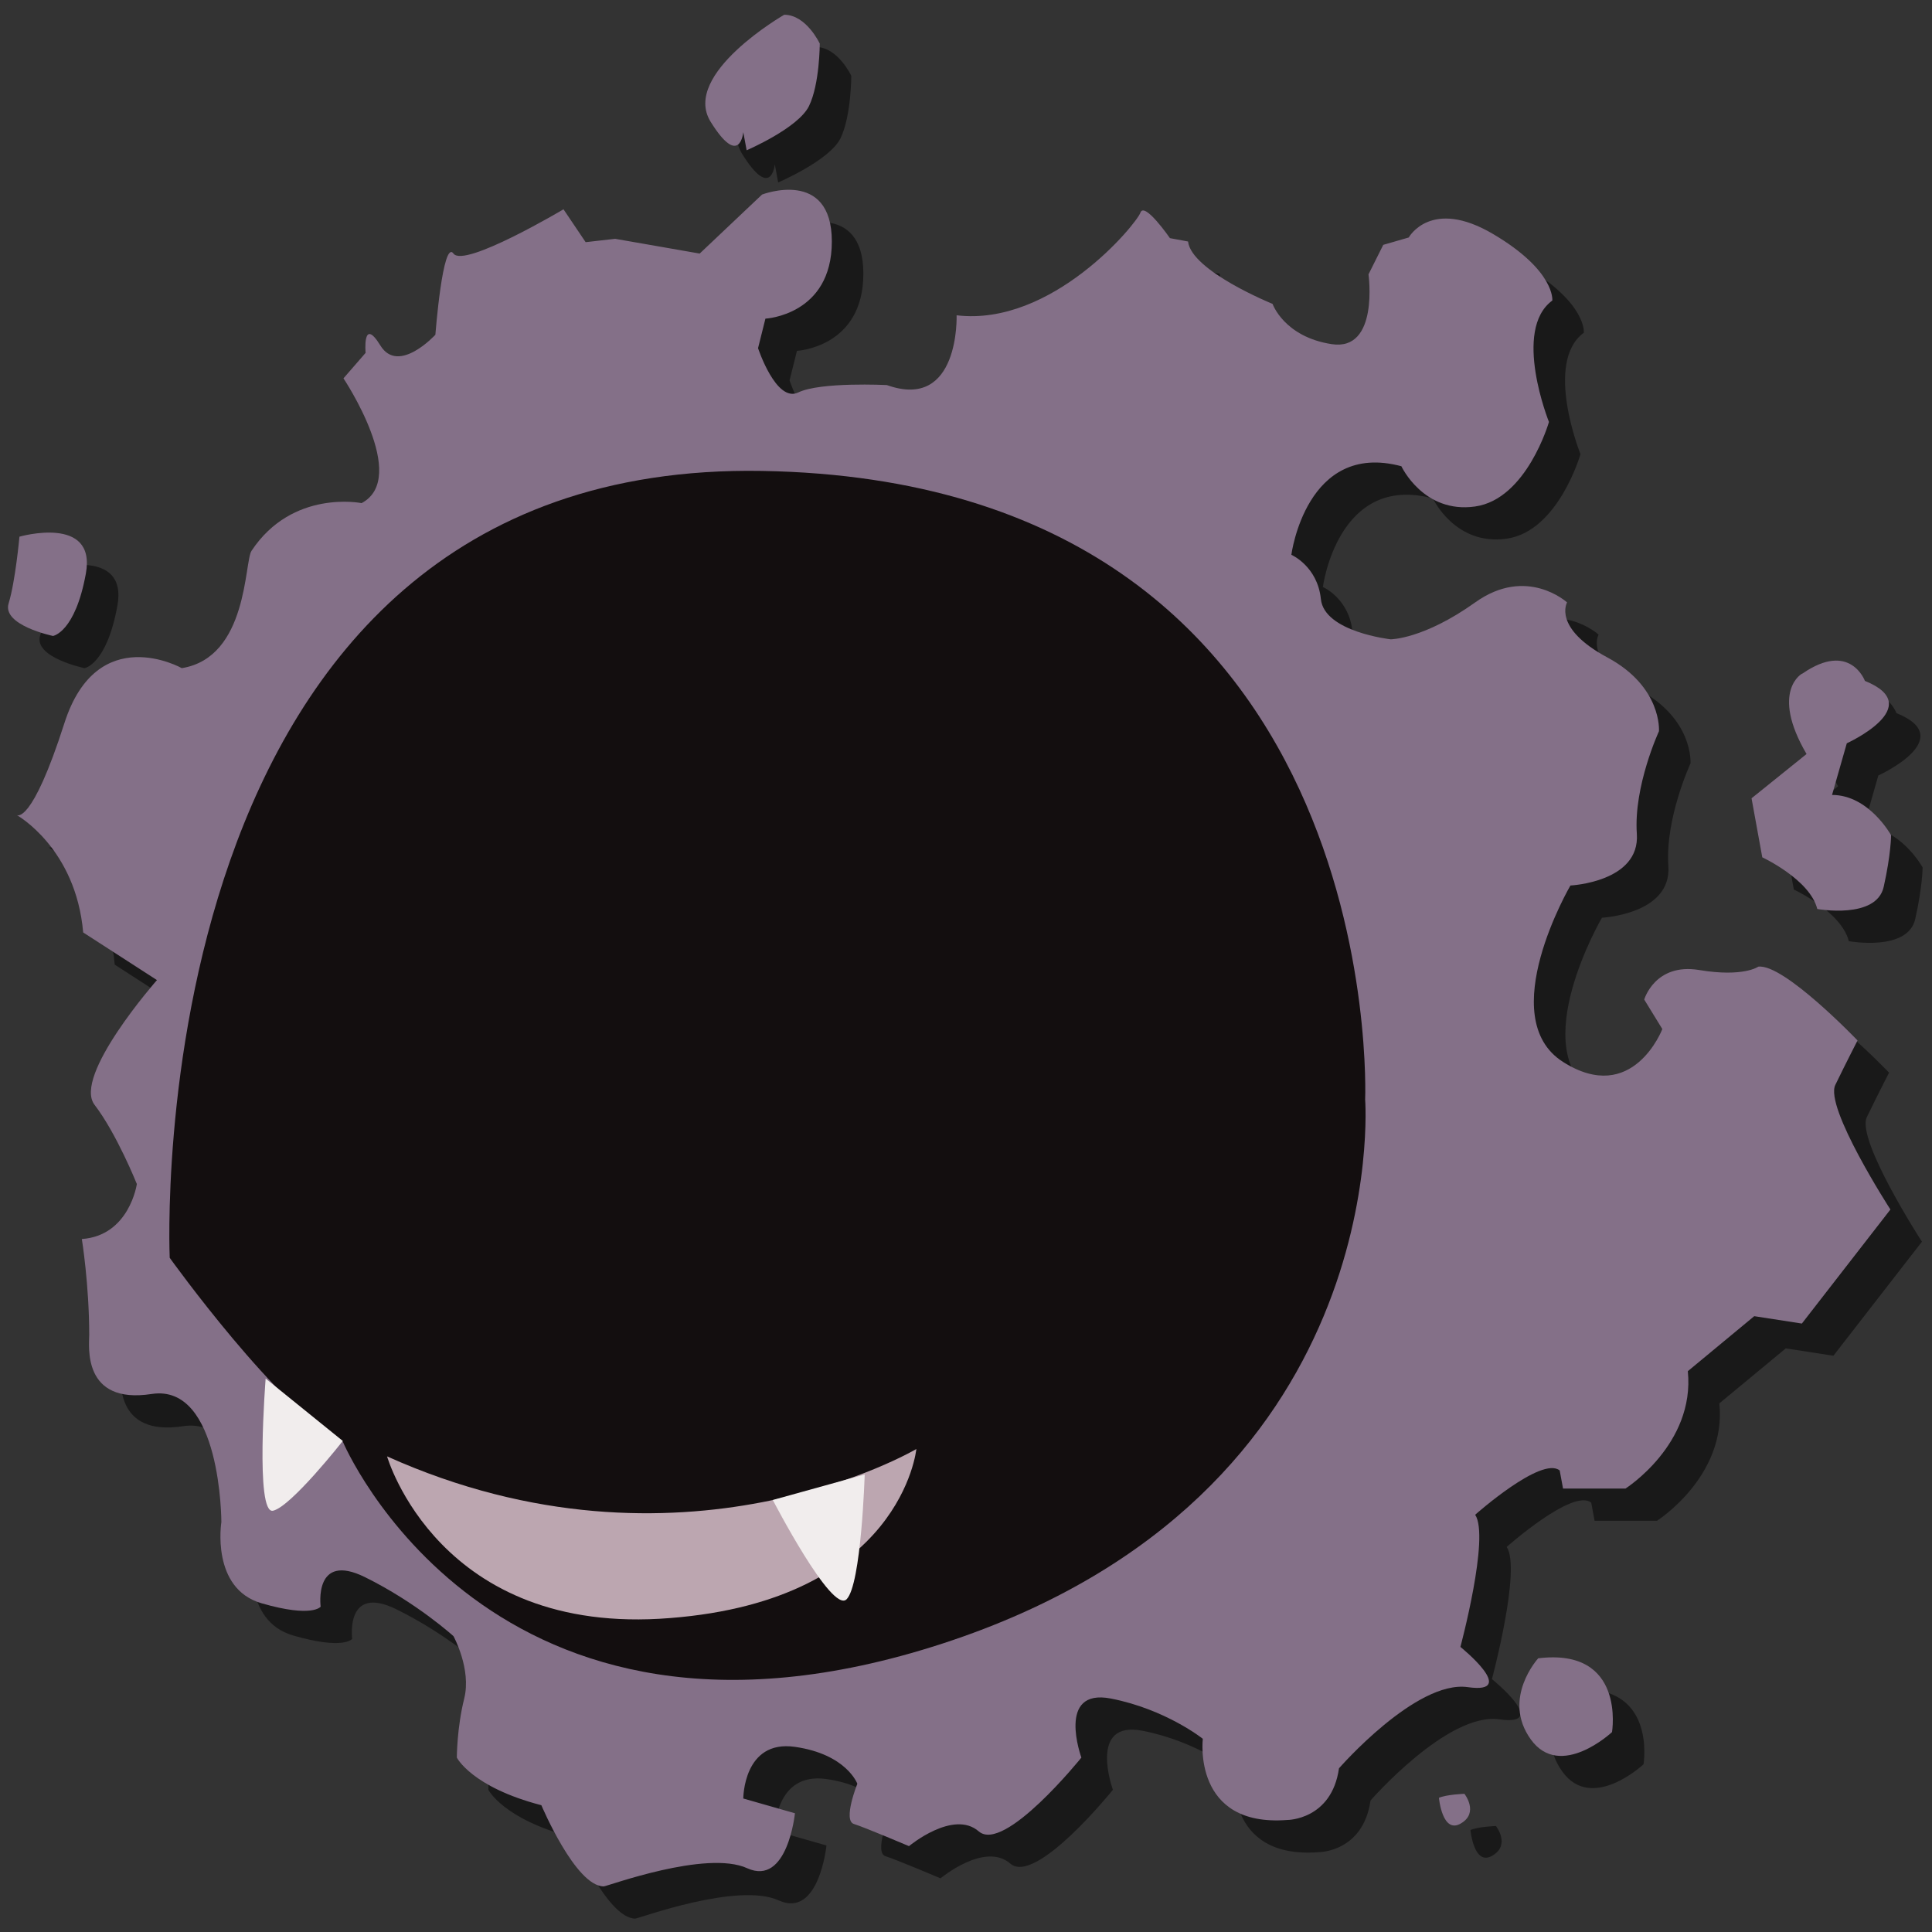 <?xml version="1.0" encoding="utf-8"?>
<!-- Generator: Adobe Illustrator 23.0.6, SVG Export Plug-In . SVG Version: 6.00 Build 0)  -->
<svg version="1.1" id="Layer_1" xmlns="http://www.w3.org/2000/svg" xmlns:xlink="http://www.w3.org/1999/xlink" x="0px" y="0px"
	 viewBox="0 0 288 288" style="enable-background:new 0 0 288 288;" xml:space="preserve">
<rect x="0" y="0" width="288" height="288" fill="#333333" stroke="none"/>
<style type="text/css">
	.st0{opacity:0.5;}
	.st1{fill:#847088;}
	.st2{fill:#130E0F;}
	.st3{fill:#BCA6B0;}
	.st4{fill:#F1EDED;}
</style>
<g class="st0">
	<path d="M7.6,84.8c0,0,11.5-3.3,9.9,5.5s-4.9,9.3-4.9,9.3S4.9,98,6,94.7C7,91.4,7.6,84.8,7.6,84.8z"/>
	<path d="M121.6,7c0,0-15.3,8.8-11,15.9c4.4,7.1,4.9,1.6,4.9,1.6l0.5,2.7c0,0,7.7-3.3,9.3-6.6c1.6-3.3,1.6-9.3,1.6-9.3
		S124.9,7,121.6,7z"/>
	<path d="M219.2,272.8c0,0,0.5,5.5,3.3,3.8c2.7-1.6,0.5-4.4,0.5-4.4S220.3,272.3,219.2,272.8z"/>
	<path d="M234,252c0,0-5.5,6-1.1,12.1c4.4,6.1,12.1-1.1,12.1-1.1S247.1,250.4,234,252z"/>
	<path d="M274,117.2l-8.2,6.6l1.6,8.8c0,0,7.1,3.3,8.2,7.7c0,0,8.8,1.6,9.9-3.3s1.1-7.7,1.1-7.7s-3.3-6-8.8-6l2.2-7.7
		c0,0,12.1-5.5,2.7-9.3c0,0-2.2-6-9.3-1.1C273.4,105.1,268.5,107.8,274,117.2z"/>
	<path d="M25.1,181.3c0,0-1.1,7.7-8.2,8.2c0,0,1.1,6.8,1.1,14.3c0,1.6-1.1,10.4,9.3,8.8s10.4,19.1,10.4,19.1s-1.6,9.9,6,12.1
		s8.8,0.5,8.8,0.5s-1.1-8.2,6.6-4.4s13.2,8.8,13.2,8.8s2.7,4.9,1.6,9.3c-1.1,4.4-1.1,8.8-1.1,8.8s2.2,4.4,12.6,7.1
		c0,0,5.1,12.1,9.3,12.1c0.5,0,15.3-5.5,21.4-2.7c6,2.7,7.1-8.2,7.1-8.2l-7.7-2.2c0,0,0-8.8,7.7-7.7s9.3,5.5,9.3,5.5s-2.2,5.5-0.5,6
		c1.6,0.5,8.2,3.3,8.2,3.3s6.6-5.5,10.4-2.2c3.8,3.3,15.3-11,15.3-11s-3.8-10.4,4.4-8.8c8.2,1.6,13.7,6,13.7,6s-1.6,13.2,12.6,12.1
		c0,0,6.6,0,7.7-7.7c0,0,11.5-13.2,19.2-12.1c7.7,1.1-1.1-6-1.1-6s4.4-16.4,2.2-19.7c0,0,9.9-8.8,12.6-6.6l0.5,2.7h9.3
		c0,0,10.4-6.6,9.3-17.5l9.9-8.2l7.1,1.1l13.2-17c0,0-9.9-15.3-8.2-18.6c1.6-3.3,3.3-6.6,3.3-6.6s-11-11.5-14.8-11
		c0,0-2.2,1.6-8.8,0.5c-6.6-1.1-8.2,4.4-8.2,4.4l2.7,4.4c0,0-4.4,11.5-14.8,4.9c-10.4-6.6,1.1-26.3,1.1-26.3s10.4-0.5,9.9-7.7
		c-0.5-7.1,3.3-15.3,3.3-15.3s0.5-6.6-7.7-11s-6-8.2-6-8.2s-6-5.5-13.7,0s-12.6,5.5-12.6,5.5s-9.9-1.1-10.4-6s-4.4-6.6-4.4-6.6
		s2.2-17,16.4-13.2c0,0,3.3,7.1,11,6s11-12.6,11-12.6s-5.5-13.7,0.5-18.1c0,0,0.5-4.4-8.8-9.9s-12.6,0.5-12.6,0.5l-3.8,1.1l-2.2,4.4
		c0,0,1.6,11.5-5.5,10.4s-8.8-6-8.8-6s-12.1-4.9-12.6-9.3l-2.7-0.5c0,0-3.8-5.5-4.4-3.8s-13.2,17-27.4,15.3c0,0,0.5,14.3-10.4,10.4
		c0,0-9.9-0.5-13.2,1.1c-3.3,1.6-6-6.6-6-6.6l1.1-4.4c0,0,9.9-0.5,9.9-11.5s-10.4-7-10.4-7l-9.3,8.8l-12.6-2.2L92,40.9L88.7,36
		c0,0-14.8,8.8-16.4,6.6s-2.7,12.1-2.7,12.1s-5.5,6-8.2,1.6c-2.7-4.4-2.2,1.1-2.2,1.1l-3.3,3.8c0,0,9.9,14.8,2.7,18.6
		c0,0-10.3-2.1-16.4,7.1c-1.1,1.6-0.5,15.9-10.4,17.5c0,0-12.6-7.1-17.5,8.2s-7.1,13.7-7.1,13.7s8.8,4.9,9.9,17.5l11,7.1
		c0,0-12.6,14.3-9.3,18.6S25.1,181.3,25.1,181.3z"/>
	<path d="M55.8,219.7c0,0,21.9,52.1,89.4,30.1s63-81.1,63-81.1S212,76.6,118.3,75S30,192.3,30,192.3S46.5,215.3,55.8,219.7z"/>
	<path d="M62.4,221.9c0,0,7.7,26.9,42.2,24.1c34.5-2.7,36.7-25.2,36.7-25.2S106.2,241.6,62.4,221.9z"/>
	<path d="M44.3,210.3c0,0-1.6,20.3,1.1,19.7s10.4-10.4,10.4-10.4L44.3,210.3z"/>
	<path d="M119.9,228.4c0,0,8.8,17,11,14.8s2.7-18.6,2.7-18.6L119.9,228.4z"/>
</g>
<g>
	<path class="st1" d="M2.9,80c0,0,11.5-3.3,9.9,5.5s-4.9,9.3-4.9,9.3s-7.7-1.6-6.6-4.9C2.3,86.6,2.9,80,2.9,80z"/>
	<path class="st1" d="M116.9,2.2c0,0-15.3,8.8-11,15.9c4.4,7.1,4.9,1.6,4.9,1.6l0.5,2.7c0,0,7.7-3.3,9.3-6.6
		c1.6-3.3,1.6-9.3,1.6-9.3S120.2,2.2,116.9,2.2z"/>
	<path class="st1" d="M214.5,268c0,0,0.5,5.5,3.3,3.8c2.7-1.6,0.5-4.4,0.5-4.4S215.6,267.5,214.5,268z"/>
	<path class="st1" d="M229.3,247.2c0,0-5.5,6-1.1,12.1c4.4,6.1,12.1-1.1,12.1-1.1S242.4,245.6,229.3,247.2z"/>
	<path class="st1" d="M269.3,112.4l-8.2,6.6l1.6,8.8c0,0,7.1,3.3,8.2,7.7c0,0,8.8,1.6,9.9-3.3c1.1-4.9,1.1-7.7,1.1-7.7s-3.3-6-8.8-6
		l2.2-7.7c0,0,12.1-5.5,2.7-9.3c0,0-2.2-6-9.3-1.1C268.7,100.3,263.8,103,269.3,112.4z"/>
	<path class="st1" d="M20.4,176.5c0,0-1.1,7.7-8.2,8.2c0,0,1.1,6.8,1.1,14.3c0,1.6-1.1,10.4,9.3,8.8S33,226.9,33,226.9
		s-1.6,9.9,6,12.1s8.8,0.5,8.8,0.5s-1.1-8.2,6.6-4.4s13.2,8.8,13.2,8.8s2.7,4.9,1.6,9.3c-1.1,4.4-1.1,8.8-1.1,8.8s2.2,4.4,12.6,7.1
		c0,0,5.1,12.1,9.3,12.1c0.5,0,15.3-5.5,21.4-2.7c6,2.7,7.1-8.2,7.1-8.2l-7.7-2.2c0,0,0-8.8,7.7-7.7s9.3,5.5,9.3,5.5s-2.2,5.5-0.5,6
		c1.6,0.5,8.2,3.3,8.2,3.3s6.6-5.5,10.4-2.2c3.8,3.3,15.3-11,15.3-11s-3.8-10.4,4.4-8.8c8.2,1.6,13.7,6,13.7,6s-1.6,13.2,12.6,12.1
		c0,0,6.6,0,7.7-7.7c0,0,11.5-13.2,19.2-12.1c7.7,1.1-1.1-6-1.1-6s4.4-16.4,2.2-19.7c0,0,9.9-8.8,12.6-6.6l0.5,2.7h9.3
		c0,0,10.4-6.6,9.3-17.5l9.9-8.2l7.1,1.1l13.2-17c0,0-9.9-15.3-8.2-18.6c1.6-3.3,3.3-6.6,3.3-6.6s-11-11.5-14.8-11
		c0,0-2.2,1.6-8.8,0.5c-6.6-1.1-8.2,4.4-8.2,4.4l2.7,4.4c0,0-4.4,11.5-14.8,4.9c-10.4-6.6,1.1-26.3,1.1-26.3s10.4-0.5,9.9-7.7
		c-0.5-7.1,3.3-15.3,3.3-15.3s0.5-6.6-7.7-11s-6-8.2-6-8.2s-6-5.5-13.7,0s-12.6,5.5-12.6,5.5s-9.9-1.1-10.4-6s-4.4-6.6-4.4-6.6
		s2.2-17,16.4-13.2c0,0,3.3,7.1,11,6s11-12.6,11-12.6s-5.5-13.7,0.5-18.1c0,0,0.5-4.4-8.8-9.9S210,35.4,210,35.4l-3.8,1.1l-2.2,4.4
		c0,0,1.6,11.5-5.5,10.4s-8.8-6-8.8-6s-12.1-4.9-12.6-9.3l-2.7-0.5c0,0-3.8-5.5-4.4-3.8s-13.2,17-27.4,15.3c0,0,0.5,14.3-10.4,10.4
		c0,0-9.9-0.5-13.2,1.1c-3.3,1.6-6-6.6-6-6.6l1.1-4.4c0,0,9.9-0.5,9.9-11.5s-10.4-7-10.4-7l-9.3,8.8l-12.6-2.2l-4.4,0.5L84,31.2
		c0,0-14.8,8.8-16.4,6.6s-2.7,12.1-2.7,12.1s-5.5,6-8.2,1.6s-2.2,1.1-2.2,1.1l-3.3,3.8c0,0,9.9,14.8,2.7,18.6c0,0-10.3-2.1-16.4,7.1
		C36.4,83.7,37,98,27.1,99.6c0,0-12.6-7.1-17.5,8.2s-7.1,13.7-7.1,13.7s8.8,4.9,9.9,17.5l11,7.1c0,0-12.6,14.3-9.3,18.6
		S20.4,176.5,20.4,176.5z"/>
	<path class="st2" d="M51.1,214.9c0,0,21.9,52.1,89.4,30.1s63-81.1,63-81.1s3.8-92.1-89.9-93.7S25.3,187.5,25.3,187.5
		S41.8,210.5,51.1,214.9z"/>
	<path class="st3" d="M57.7,217.1c0,0,7.7,26.9,42.2,24.1c34.5-2.7,36.7-25.2,36.7-25.2S101.5,236.8,57.7,217.1z"/>
	<path class="st4" d="M39.6,205.5c0,0-1.6,20.3,1.1,19.7s10.4-10.4,10.4-10.4L39.6,205.5z"/>
	<path class="st4" d="M115.2,223.6c0,0,8.8,17,11,14.8s2.7-18.6,2.7-18.6L115.2,223.6z"/>
</g>
</svg>
